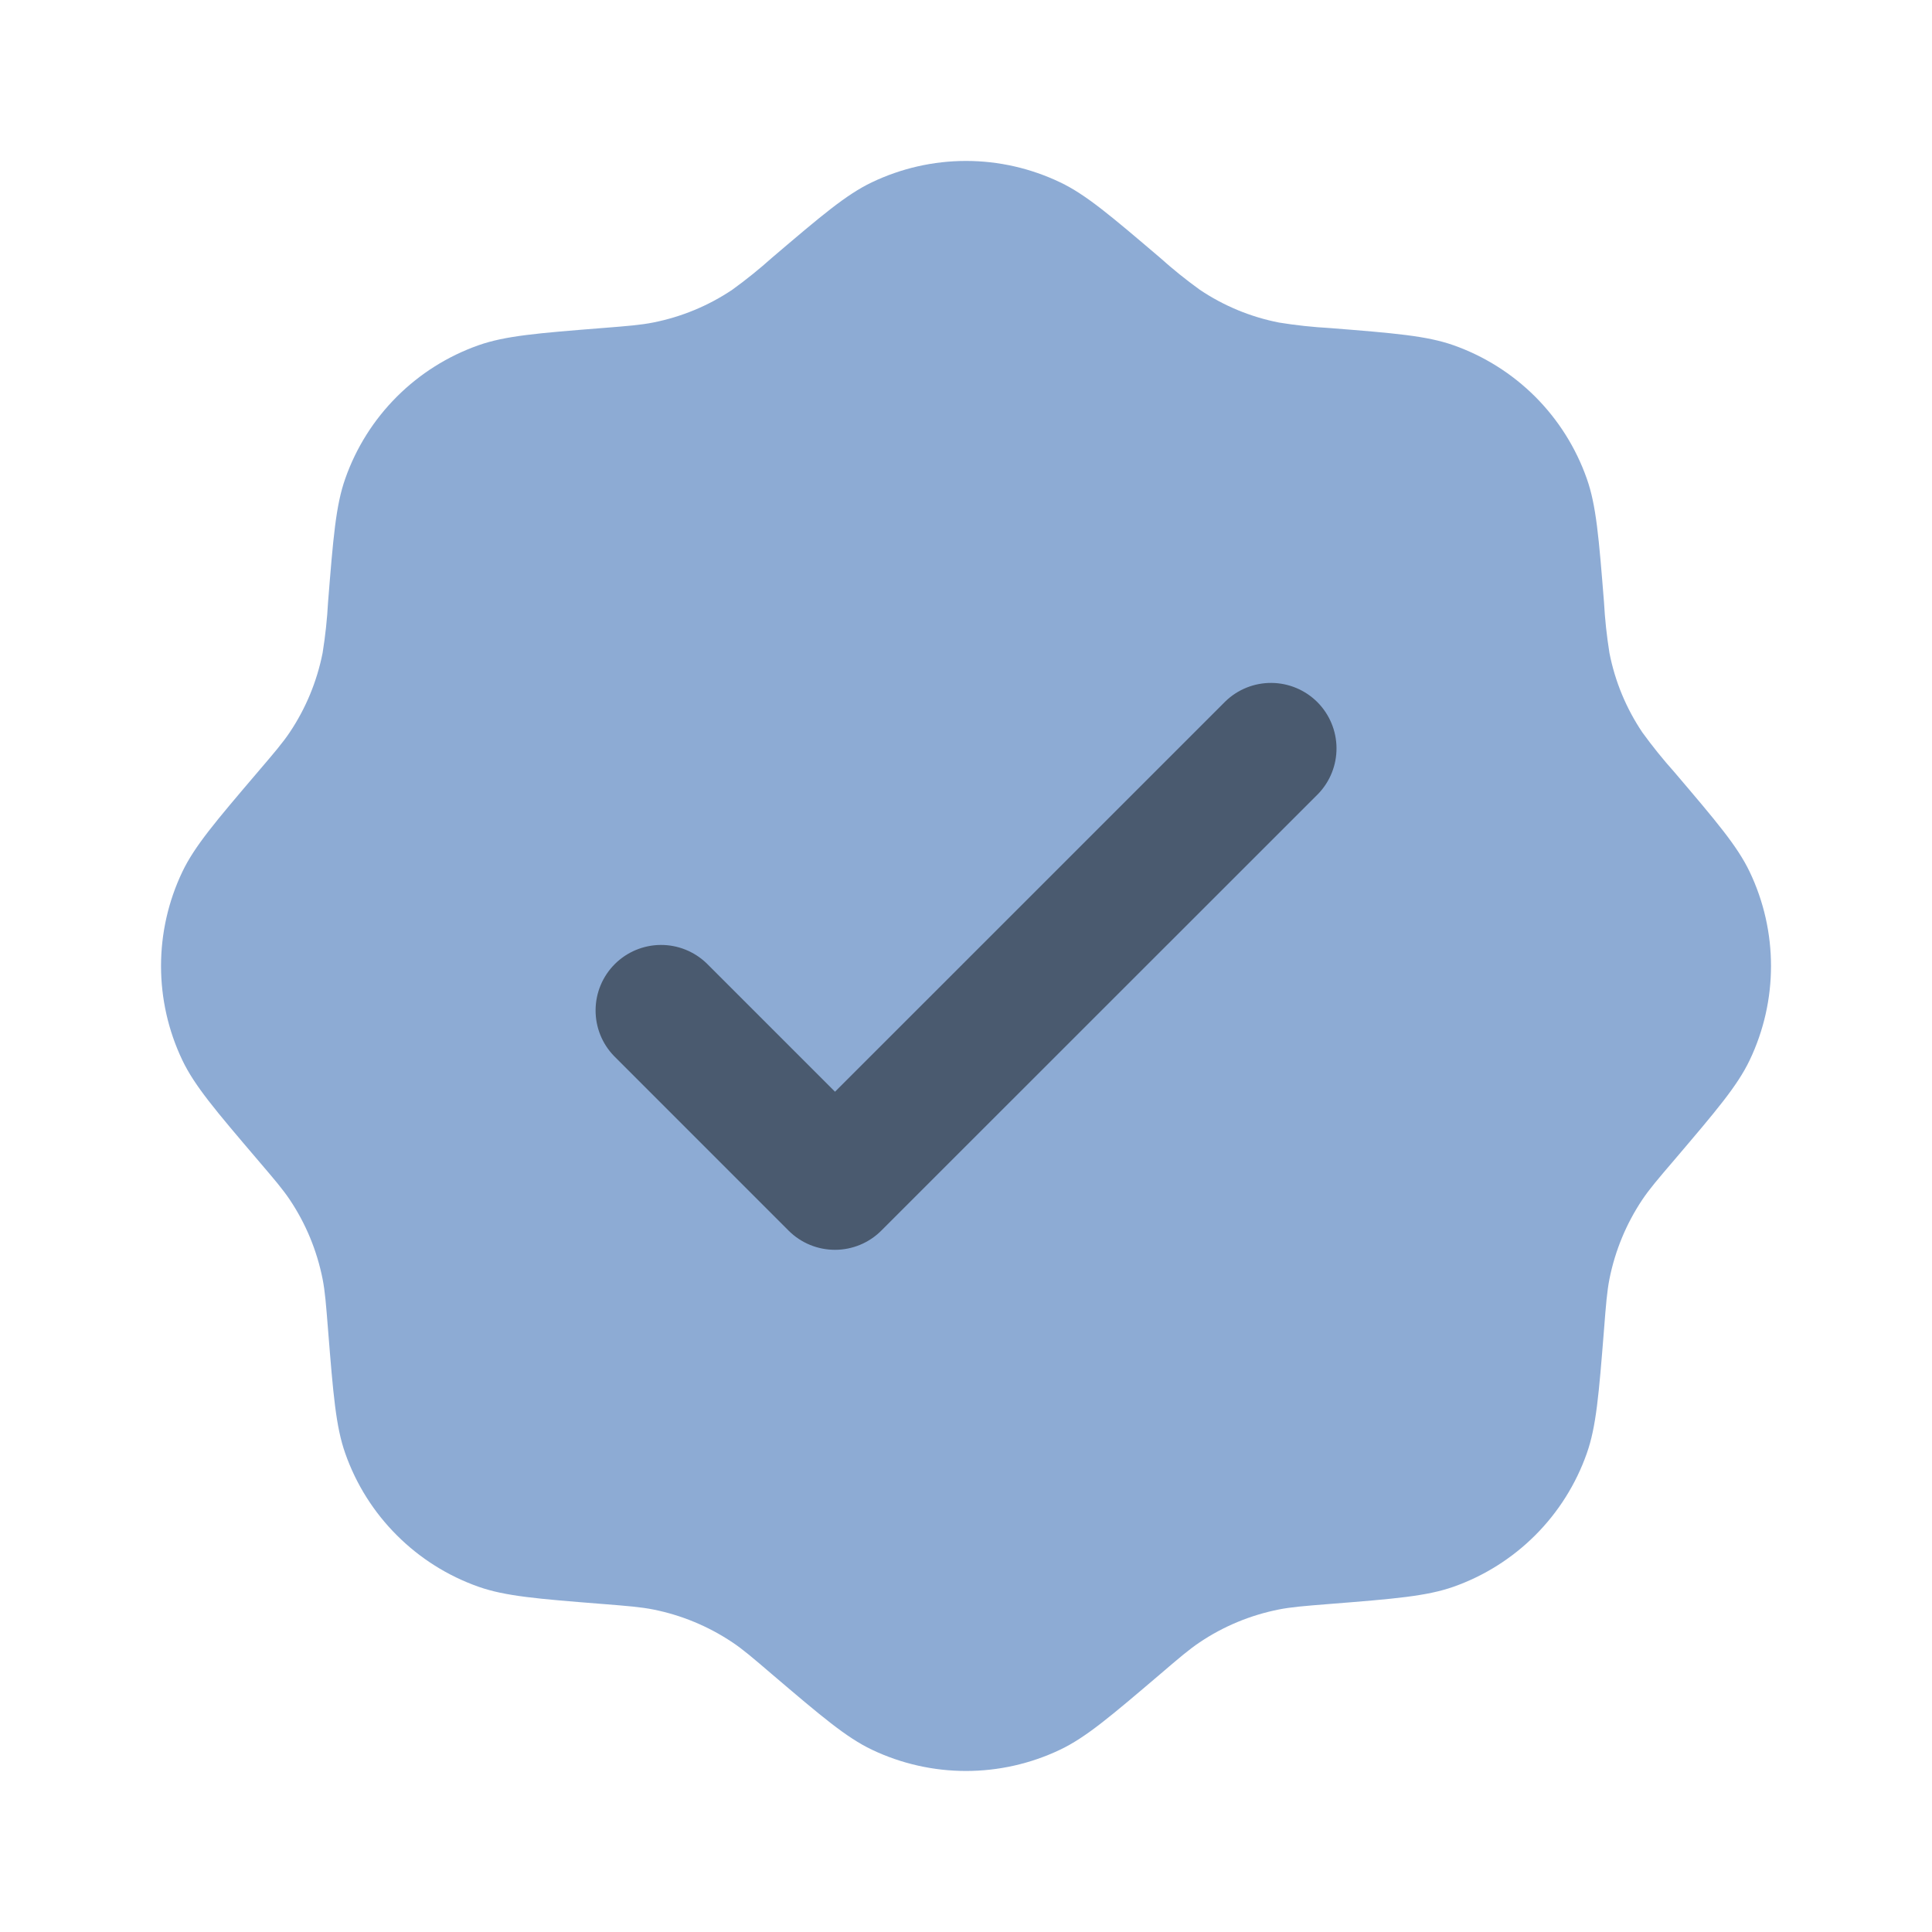 <svg width="40" height="40" viewBox="0 0 40 40" fill="none" xmlns="http://www.w3.org/2000/svg">
<path opacity="0.5" d="M15.987 5.333C15.724 5.569 15.448 5.791 15.162 5.998C14.665 6.332 14.107 6.562 13.52 6.678C13.265 6.728 12.999 6.75 12.467 6.792C11.132 6.898 10.464 6.952 9.907 7.148C9.27 7.373 8.692 7.737 8.215 8.214C7.737 8.692 7.373 9.27 7.149 9.907C6.952 10.463 6.899 11.132 6.792 12.467C6.773 12.819 6.735 13.171 6.679 13.52C6.562 14.107 6.332 14.665 5.999 15.162C5.854 15.378 5.68 15.582 5.334 15.987C4.465 17.007 4.03 17.517 3.775 18.05C3.187 19.283 3.187 20.717 3.775 21.95C4.03 22.483 4.465 22.993 5.334 24.013C5.68 24.418 5.854 24.622 5.999 24.838C6.332 25.335 6.562 25.893 6.679 26.48C6.729 26.735 6.75 27.002 6.792 27.533C6.899 28.868 6.952 29.537 7.149 30.093C7.373 30.73 7.737 31.308 8.215 31.785C8.692 32.263 9.27 32.627 9.907 32.852C10.464 33.048 11.132 33.102 12.467 33.208C12.999 33.25 13.265 33.272 13.52 33.322C14.107 33.438 14.665 33.67 15.162 34.002C15.379 34.147 15.582 34.32 15.987 34.667C17.007 35.535 17.517 35.97 18.05 36.225C19.284 36.813 20.717 36.813 21.95 36.225C22.484 35.97 22.994 35.535 24.014 34.667C24.419 34.32 24.622 34.147 24.839 34.002C25.335 33.668 25.894 33.438 26.48 33.322C26.735 33.272 27.002 33.25 27.534 33.208C28.869 33.102 29.537 33.048 30.094 32.852C30.73 32.627 31.308 32.263 31.786 31.785C32.263 31.308 32.627 30.73 32.852 30.093C33.049 29.537 33.102 28.868 33.209 27.533C33.25 27.002 33.272 26.735 33.322 26.48C33.439 25.893 33.67 25.335 34.002 24.838C34.147 24.622 34.32 24.418 34.667 24.013C35.535 22.993 35.97 22.483 36.225 21.95C36.814 20.717 36.814 19.283 36.225 18.05C35.97 17.517 35.535 17.007 34.667 15.987C34.431 15.723 34.209 15.448 34.002 15.162C33.668 14.665 33.437 14.107 33.322 13.52C33.266 13.171 33.228 12.819 33.209 12.467C33.102 11.132 33.049 10.463 32.852 9.907C32.627 9.27 32.263 8.692 31.786 8.214C31.308 7.737 30.73 7.373 30.094 7.148C29.537 6.952 28.869 6.898 27.534 6.792C27.181 6.772 26.829 6.735 26.48 6.678C25.893 6.563 25.335 6.332 24.839 5.998C24.552 5.791 24.277 5.569 24.014 5.333C22.994 4.465 22.484 4.03 21.95 3.775C21.341 3.484 20.675 3.332 20 3.332C19.325 3.332 18.659 3.484 18.05 3.775C17.517 4.03 17.007 4.465 15.987 5.333Z" fill="#1D59AA"/>
<path d="M27.29 16.438C27.537 16.182 27.674 15.84 27.671 15.484C27.668 15.128 27.525 14.788 27.274 14.536C27.022 14.285 26.682 14.142 26.326 14.139C25.97 14.136 25.627 14.273 25.372 14.52L17.288 22.603L14.63 19.945C14.374 19.698 14.031 19.561 13.676 19.564C13.32 19.567 12.979 19.71 12.728 19.961C12.476 20.213 12.334 20.553 12.331 20.909C12.328 21.265 12.464 21.607 12.712 21.863L16.328 25.48C16.583 25.734 16.927 25.876 17.287 25.876C17.646 25.876 17.991 25.734 18.245 25.48L27.29 16.438Z" fill="#4A5A6F" style="mix-blend-mode:plus-darker"/>
</svg>
